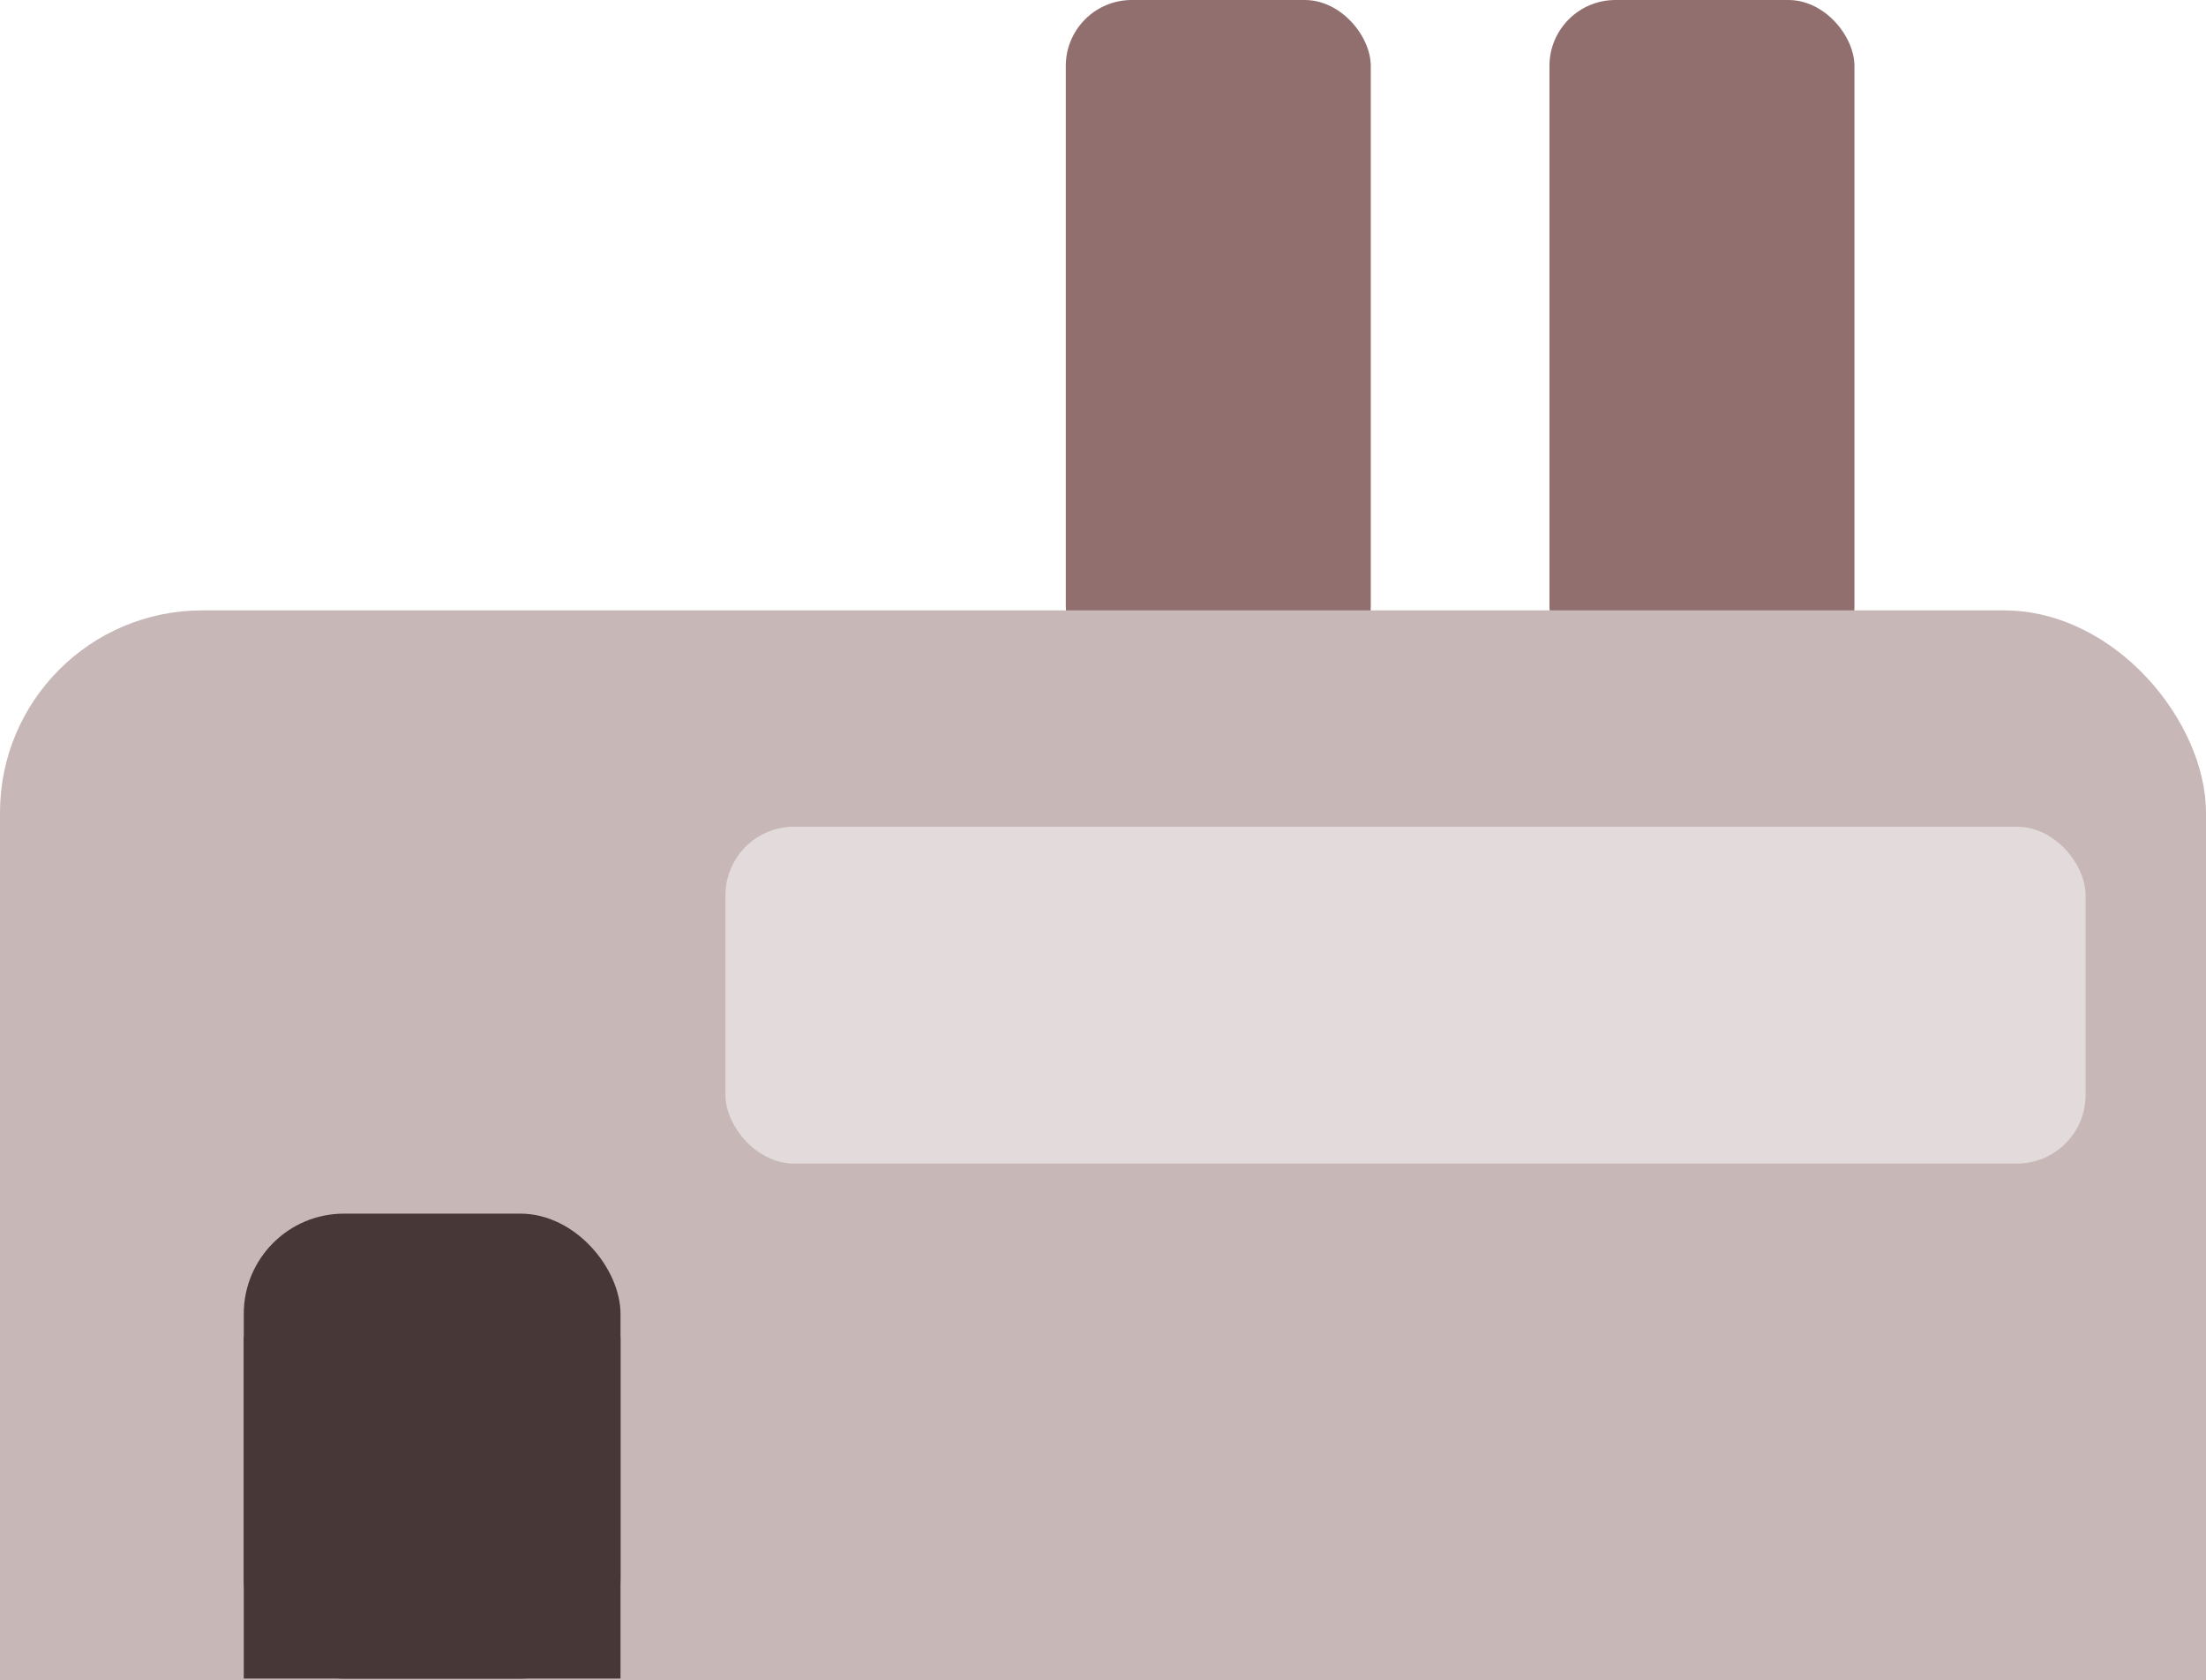 <?xml version="1.0" encoding="UTF-8" standalone="no"?>
<!-- Created with Inkscape (http://www.inkscape.org/) -->

<svg
   width="1266.01"
   height="964.183"
   viewBox="0 0 1266.01 964.183"
   version="1.1"
   id="SVGRoot"
   sodipodi:docname="factory.svg"
   inkscape:version="1.1.2 (0a00cf5339, 2022-02-04)"
   xmlns:inkscape="http://www.inkscape.org/namespaces/inkscape"
   xmlns:sodipodi="http://sodipodi.sourceforge.net/DTD/sodipodi-0.dtd"
   xmlns="http://www.w3.org/2000/svg"
   xmlns:svg="http://www.w3.org/2000/svg">
  <sodipodi:namedview
     id="namedview1863"
     pagecolor="#ffffff"
     bordercolor="#666666"
     borderopacity="1.0"
     inkscape:pageshadow="2"
     inkscape:pageopacity="0.0"
     inkscape:pagecheckerboard="0"
     inkscape:document-units="px"
     showgrid="false"
     inkscape:zoom="0.5"
     inkscape:cx="596"
     inkscape:cy="500"
     inkscape:window-width="1920"
     inkscape:window-height="1008"
     inkscape:window-x="0"
     inkscape:window-y="0"
     inkscape:window-maximized="1"
     inkscape:current-layer="layer4"
     fit-margin-top="0"
     fit-margin-left="0"
     fit-margin-right="0"
     fit-margin-bottom="0" />
  <defs
     id="defs1858">
    <inkscape:path-effect
       effect="skeletal"
       id="path-effect10893"
       is_visible="true"
       lpeversion="1"
       pattern="M 0,18.868 C 0,8.453 8.453,0 18.868,0 c 10.415,0 18.868,8.453 18.868,18.868 0,10.415 -8.453,18.868 -18.868,18.868 C 8.453,37.736 0,29.283 0,18.868 Z"
       copytype="single_stretched"
       prop_scale="1"
       scale_y_rel="false"
       spacing="0"
       normal_offset="0"
       tang_offset="0"
       prop_units="false"
       vertical_pattern="false"
       hide_knot="false"
       fuse_tolerance="0" />
    <inkscape:path-effect
       effect="bspline"
       id="path-effect10407"
       is_visible="true"
       lpeversion="1"
       weight="33.333"
       steps="2"
       helper_size="0"
       apply_no_weight="true"
       apply_with_weight="true"
       only_selected="false" />
    <inkscape:path-effect
       effect="bspline"
       id="path-effect10403"
       is_visible="true"
       lpeversion="1"
       weight="33.333"
       steps="2"
       helper_size="0"
       apply_no_weight="true"
       apply_with_weight="true"
       only_selected="false" />
    <inkscape:path-effect
       effect="bspline"
       id="path-effect10399"
       is_visible="true"
       lpeversion="1"
       weight="33.333"
       steps="2"
       helper_size="0"
       apply_no_weight="true"
       apply_with_weight="true"
       only_selected="false" />
    <inkscape:path-effect
       effect="bspline"
       id="path-effect10395"
       is_visible="true"
       lpeversion="1"
       weight="33.333"
       steps="2"
       helper_size="0"
       apply_no_weight="true"
       apply_with_weight="true"
       only_selected="false" />
    <inkscape:path-effect
       effect="bspline"
       id="path-effect10391"
       is_visible="true"
       lpeversion="1"
       weight="33.333"
       steps="2"
       helper_size="0"
       apply_no_weight="true"
       apply_with_weight="true"
       only_selected="false" />
  </defs>
  <g
     inkscape:groupmode="layer"
     id="layer3"
     inkscape:label="sky"
     transform="translate(-2033.548,-813.595)" />
  <g
     inkscape:label="Layer 1"
     inkscape:groupmode="layer"
     id="layer1"
     transform="translate(-2033.548,-813.595)" />
  <g
     inkscape:groupmode="layer"
     id="layer4"
     inkscape:label="factory"
     transform="translate(-2033.548,-813.595)">
    <rect
       style="fill:#c8b7b7;fill-rule:evenodd;stroke-width:1.911"
       id="rect31-3"
       width="1266.01"
       height="449.187"
       x="2033.548"
       y="1328.591"
       ry="0"
       rx="0" />
    <rect
       style="fill:#916f6f;stroke-width:2.235"
       id="rect390"
       width="175.038"
       height="385.626"
       x="2922.766"
       y="813.595"
       ry="37.872" />
    <rect
       style="fill:#916f6f;stroke-width:2.235"
       id="rect390-6"
       width="175.038"
       height="385.626"
       x="2645.194"
       y="813.595"
       ry="37.872" />
    <rect
       style="fill:#c8b7b7;fill-rule:evenodd;stroke-width:2.235"
       id="rect31"
       width="1266.01"
       height="613.874"
       x="2033.548"
       y="1163.904"
       ry="116.076" />
    <rect
       style="fill:#483737;stroke-width:2.494"
       id="rect785"
       width="216.204"
       height="266.834"
       x="2173.447"
       y="1510.127"
       ry="57.505" />
    <rect
       style="fill:#483737;stroke-width:2.138"
       id="rect785-7"
       width="216.204"
       height="195.996"
       x="2173.447"
       y="1580.965"
       ry="0" />
    <rect
       style="fill:#e3dbdb;stroke-width:4.49"
       id="rect1058"
       width="780.561"
       height="193.315"
       x="2449.89"
       y="1288.071"
       ry="39.335" />
  </g>
</svg>
